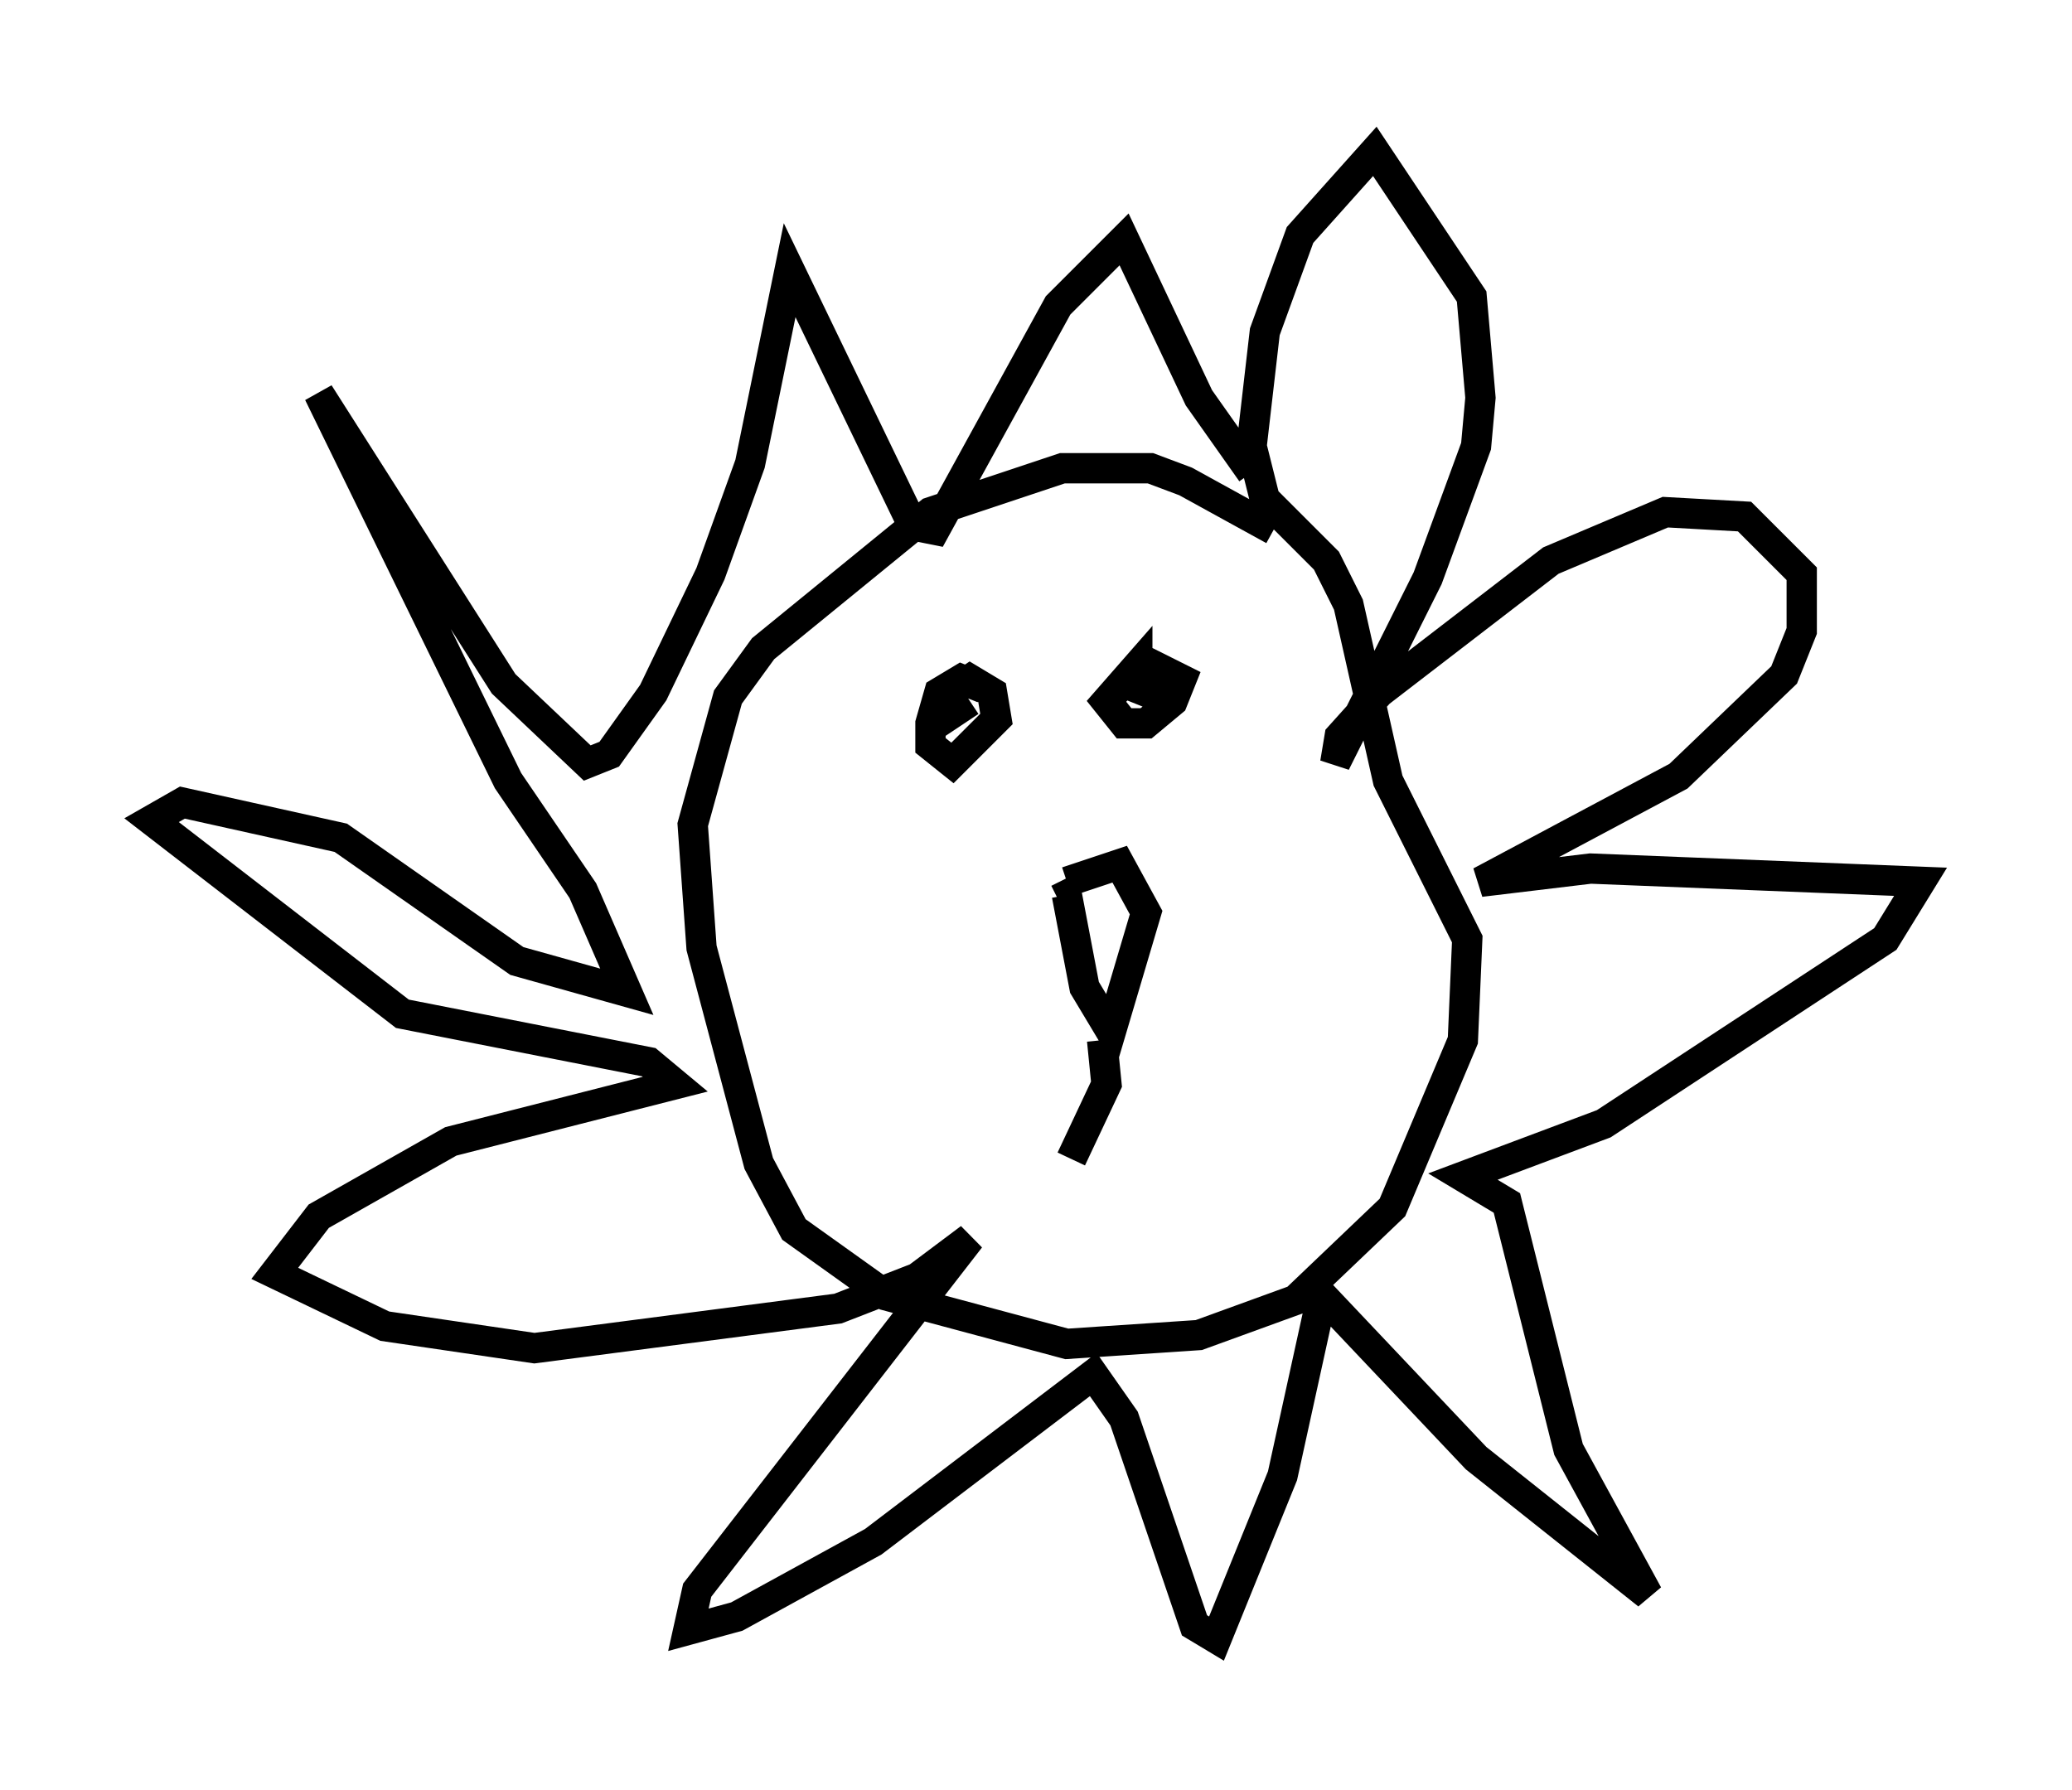 <?xml version="1.0" encoding="utf-8" ?>
<svg baseProfile="full" height="59.095" version="1.1" width="68.391" xmlns="http://www.w3.org/2000/svg" xmlns:ev="http://www.w3.org/2001/xml-events" xmlns:xlink="http://www.w3.org/1999/xlink"><defs /><rect fill="white" height="59.095" width="68.391" x="0" y="0" /><path d="M43.056, 18.944 m-1.017, -1.453 l-2.905, -1.598 -1.162, -0.436 l-2.905, 0.0 -4.358, 1.453 l-5.52, 4.503 -1.162, 1.598 l-1.162, 4.212 0.291, 4.067 l1.888, 7.117 1.162, 2.179 l3.05, 2.179 5.955, 1.598 l4.358, -0.291 3.196, -1.162 l3.196, -3.05 2.324, -5.52 l0.145, -3.341 -2.615, -5.229 l-1.307, -5.81 -0.726, -1.453 l-2.034, -2.034 -0.436, -1.743 l0.436, -3.777 1.162, -3.196 l2.469, -2.76 3.196, 4.793 l0.291, 3.341 -0.145, 1.598 l-1.598, 4.358 -3.05, 6.101 l0.145, -0.872 1.307, -1.453 l5.665, -4.358 3.777, -1.598 l2.615, 0.145 1.888, 1.888 l0.0, 1.888 -0.581, 1.453 l-3.486, 3.341 -6.536, 3.486 l3.631, -0.436 10.894, 0.436 l-1.162, 1.888 -9.296, 6.101 l-4.648, 1.743 1.453, 0.872 l2.034, 8.134 2.615, 4.793 l-5.665, -4.503 -5.084, -5.374 l-1.307, 5.955 -2.179, 5.374 l-0.726, -0.436 -2.324, -6.827 l-1.017, -1.453 -7.263, 5.52 l-4.503, 2.469 -1.598, 0.436 l0.291, -1.307 9.006, -11.62 l-1.743, 1.307 -2.615, 1.017 l-10.022, 1.307 -4.939, -0.726 l-3.631, -1.743 1.453, -1.888 l4.358, -2.469 7.408, -1.888 l-0.872, -0.726 -8.134, -1.598 l-8.279, -6.391 1.017, -0.581 l5.229, 1.162 5.81, 4.067 l3.631, 1.017 -1.453, -3.341 l-2.469, -3.631 -6.246, -12.782 l6.101, 9.587 2.76, 2.615 l0.726, -0.291 1.453, -2.034 l1.888, -3.922 1.307, -3.631 l1.307, -6.391 4.067, 8.425 l0.726, 0.145 4.067, -7.408 l2.179, -2.179 2.469, 5.229 l1.743, 2.469 m-8.86, 7.117 l-0.726, -0.291 -0.726, 0.436 l-0.291, 1.017 0.0, 0.726 l0.726, 0.581 0.726, -0.726 l0.726, -0.726 -0.145, -0.872 l-0.726, -0.436 -0.872, 0.581 l0.0, 0.726 0.872, -0.581 m5.52, -0.436 l0.0, -0.726 -1.017, 1.162 l0.581, 0.726 0.726, 0.0 l0.872, -0.726 0.291, -0.726 l-0.872, -0.436 -0.581, 0.726 l0.726, 0.291 m-3.05, 6.101 l1.743, -0.581 0.872, 1.598 l-1.162, 3.922 -0.872, -1.453 l-0.581, -3.05 -0.291, 0.145 m1.453, 4.648 l0.145, 1.453 -1.162, 2.469 " fill="none" stroke="black" stroke-width="1" /></svg>